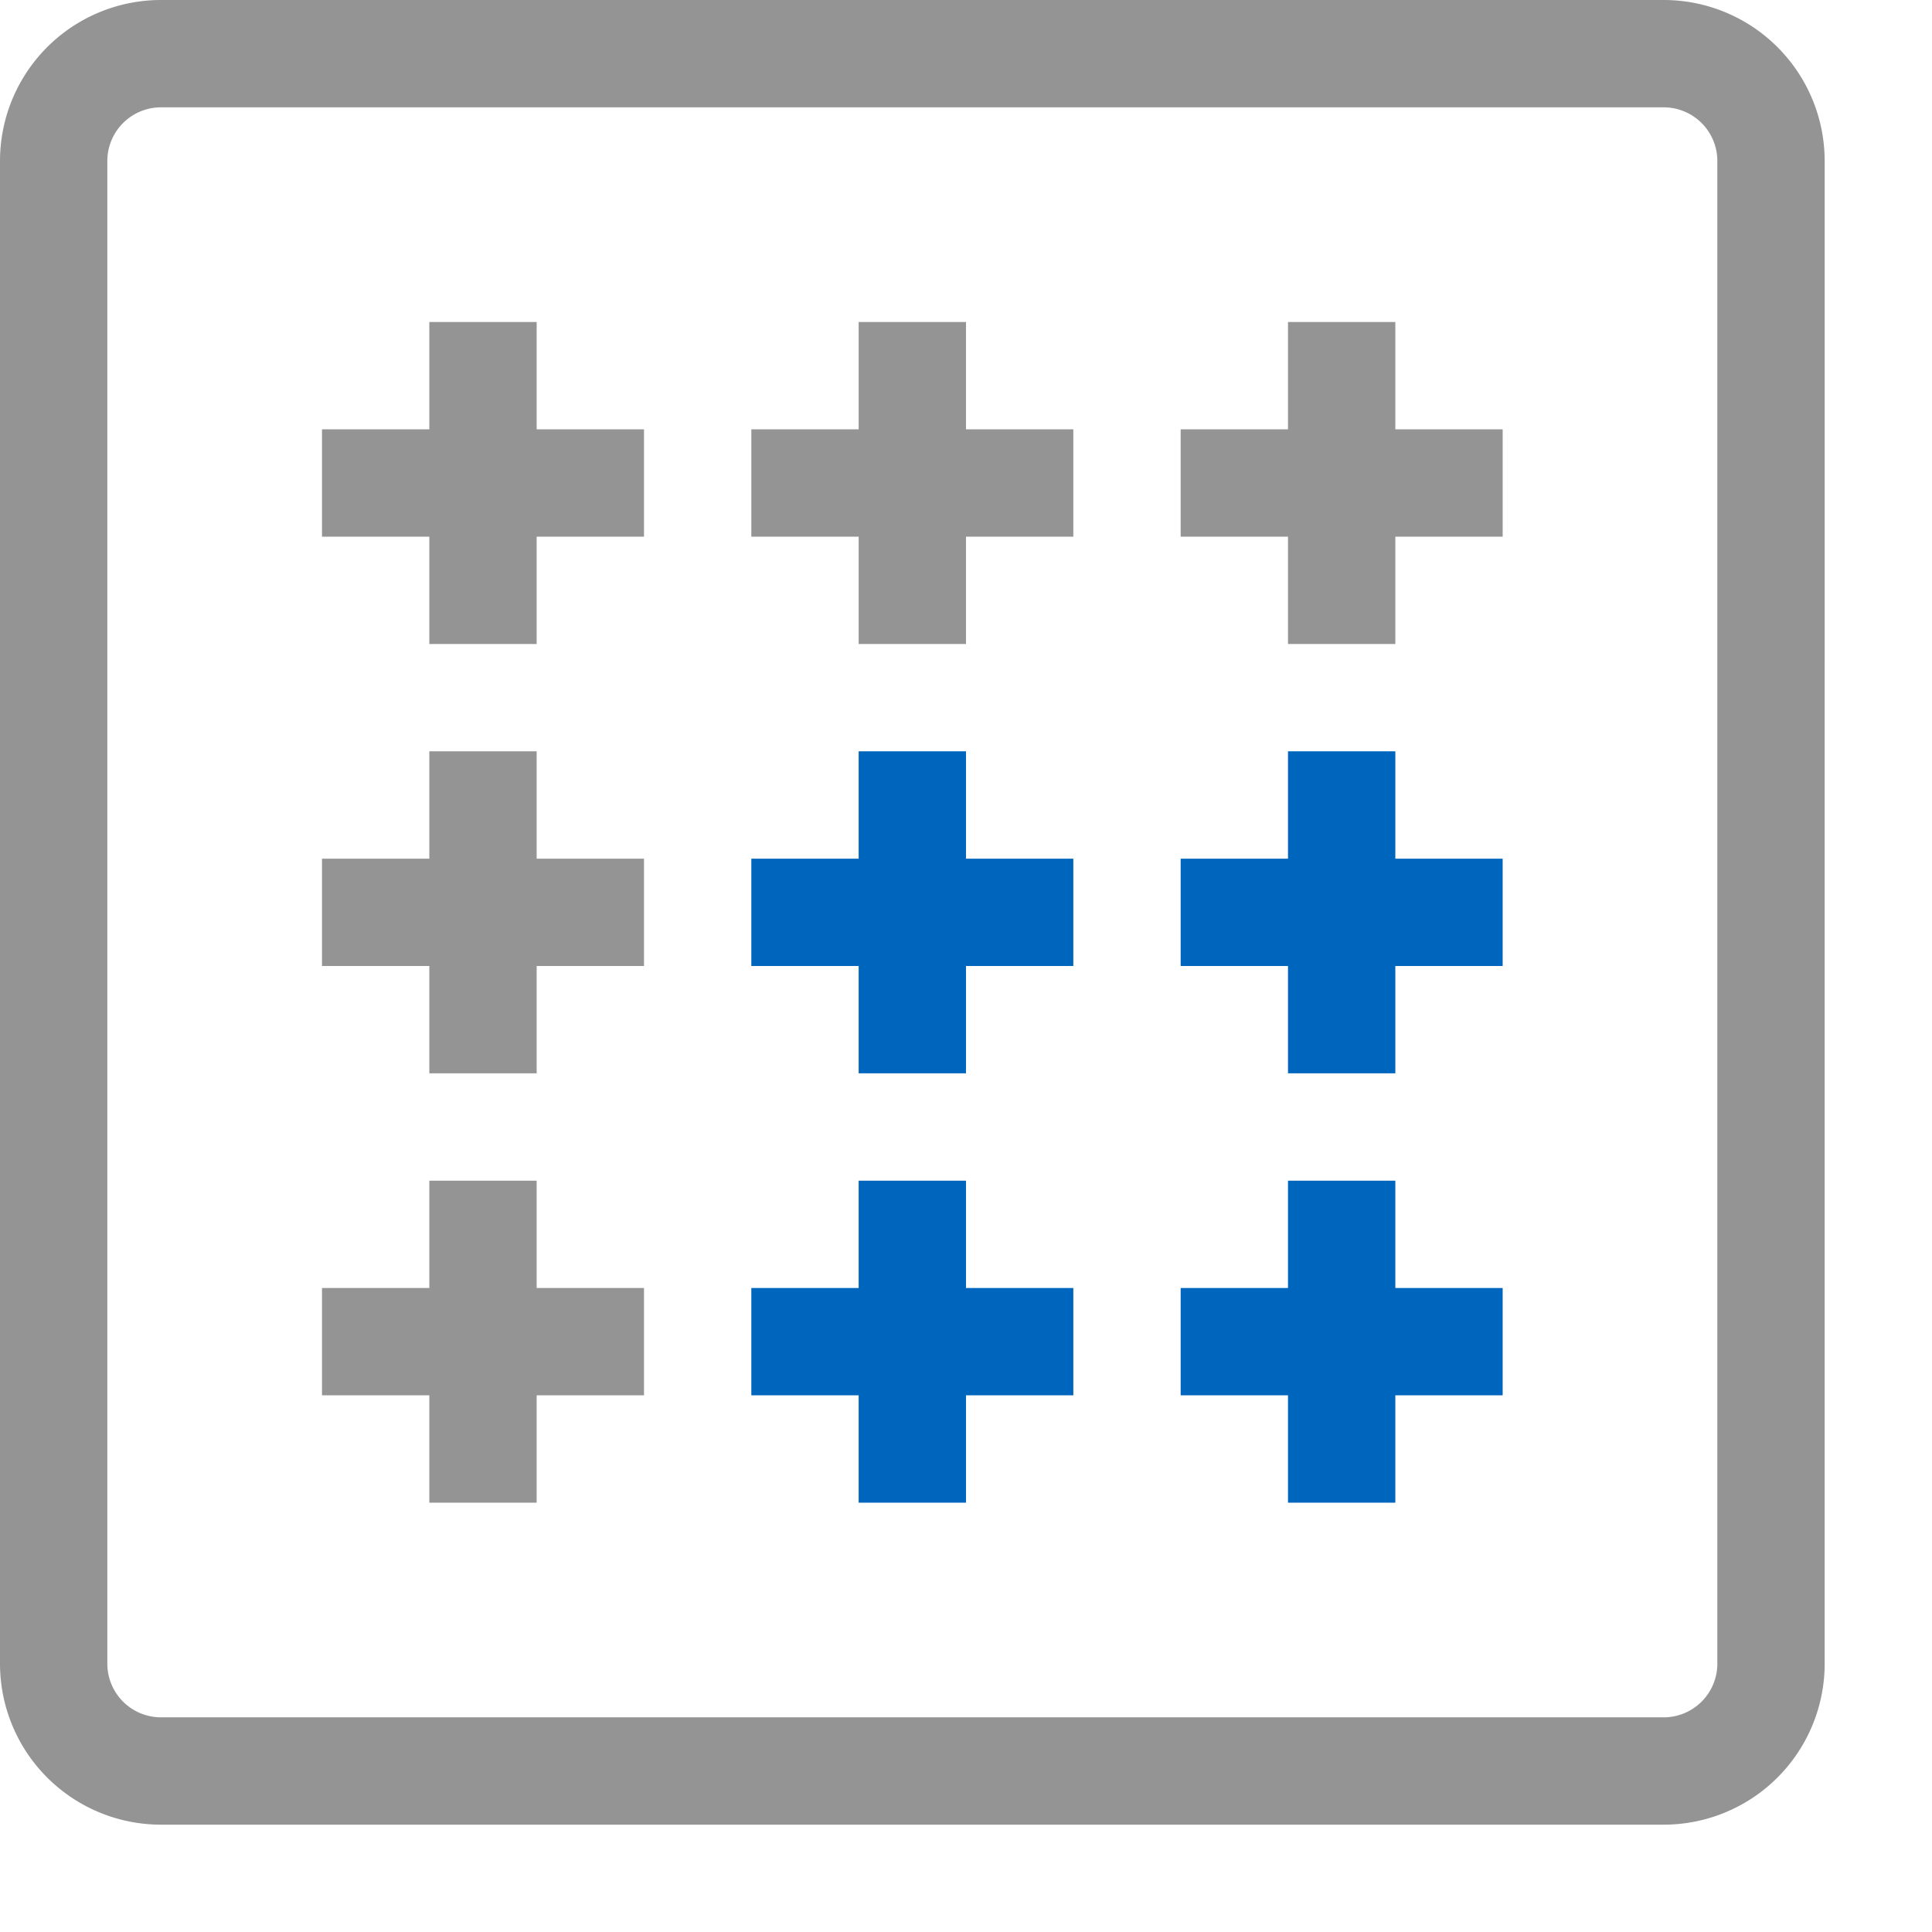 <svg xmlns="http://www.w3.org/2000/svg" width="18" height="18" viewBox="0 0 18 18"><path d="M11.5,8.5h2m-1,1v-2m-1,5h2m-1,1v-2m-5,1h2m-1,1v-2m-1-3h2m-1,1v-2" style="fill:none;stroke:#0066bd;stroke-linecap:square;stroke-linejoin:round"/><path d="M11.5,4.5h2m-1,1v-2m-9,9h2m-1,1v-2m-1-3h2m-1,1v-2m3-3h2m-1,1v-2m-5,1h2m-1,1v-2m12,12V1.5a1,1,0,0,0-1-1H1.5a1,1,0,0,0-1,1v14a1,1,0,0,0,1,1h14A1,1,0,0,0,16.5,15.5Z" style="fill:none;stroke:#949494;stroke-linecap:square;stroke-linejoin:round"/></svg>